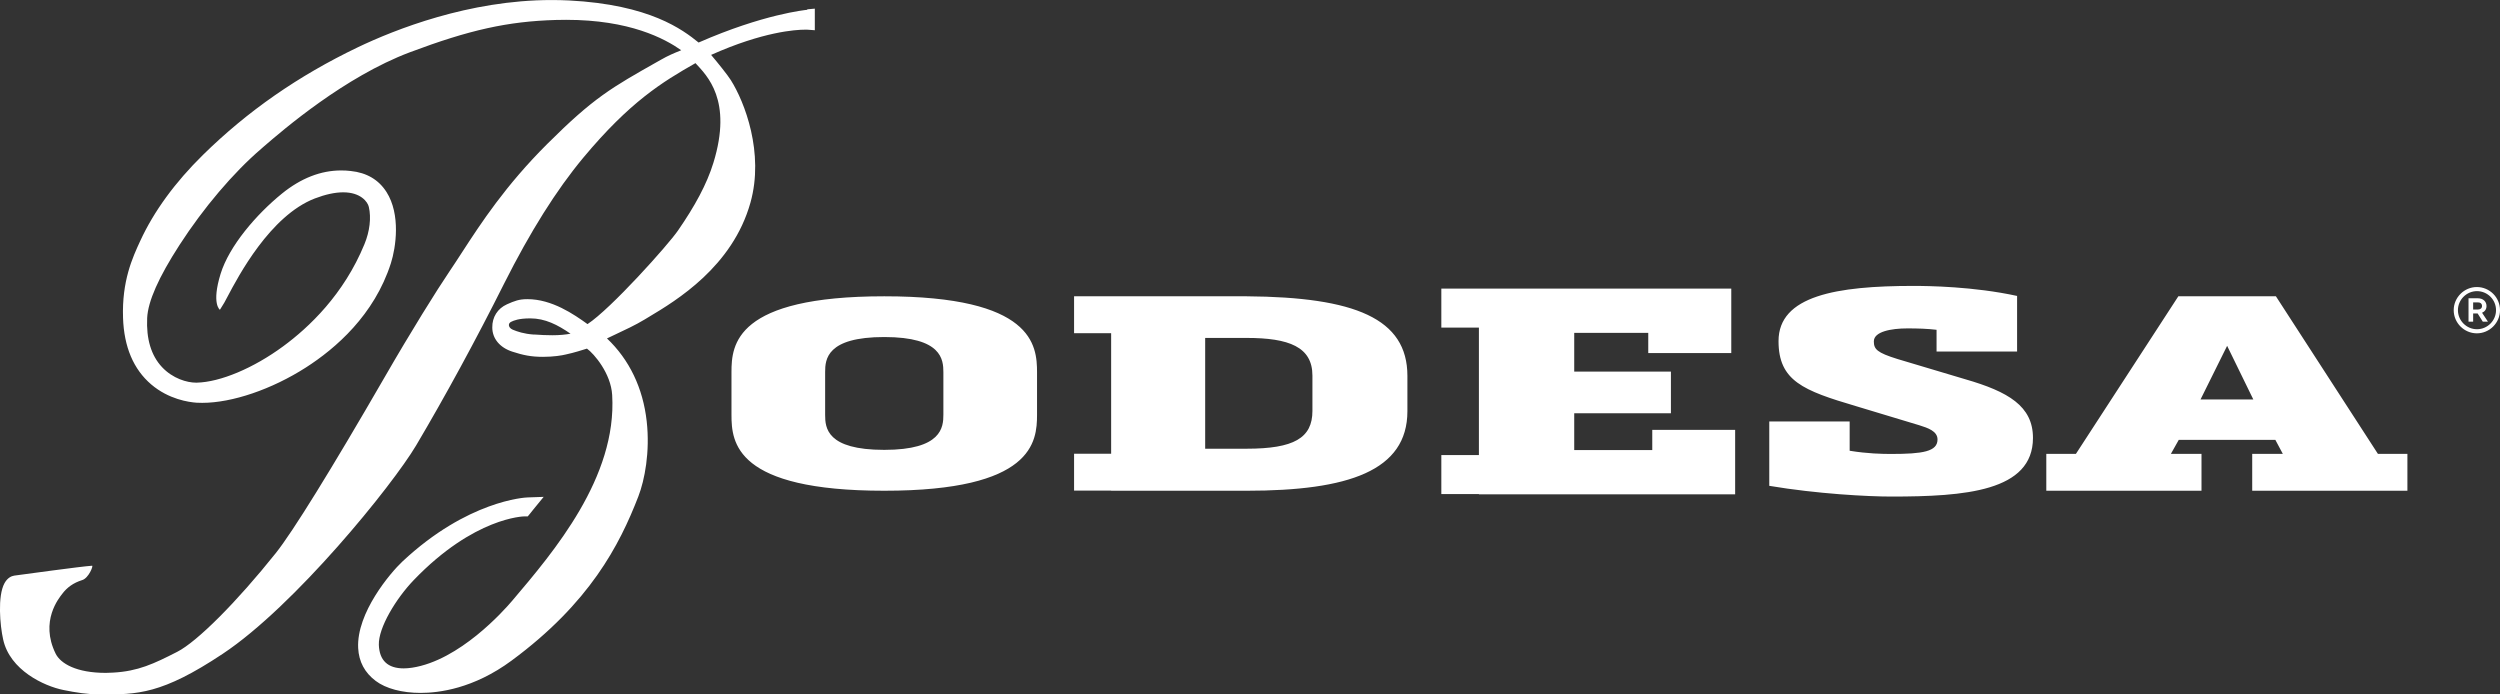 <svg version="1.2" xmlns="http://www.w3.org/2000/svg" xmlns:xlink="http://www.w3.org/1999/xlink" overflow="visible" preserveAspectRatio="none" viewBox="0 0 270 75" width="270" height="75"><rect x="0" y="0" width="270" height="75" fill="#333333" stroke="none"/><g transform="translate(0, 0)"><g transform="translate(-0, -0) rotate(0)"><path style="stroke-width: 0; stroke-linecap: butt; stroke-linejoin: miter; fill: rgb(255, 255, 255);" d="M112,44.783c0,2.942 -0.421,8.217 -16.5,8.217c-16.079,0 -16.5,-5.219 -16.5,-8.189v-4.636c0,-2.942 0.421,-8.175 16.5,-8.175c16.079,0 16.5,5.274 16.5,8.217zM101.885,40.203c0,-1.36 -0.16,-3.803 -6.385,-3.803c-6.226,0 -6.385,2.415 -6.385,3.775v4.636c0,1.388 0.16,3.775 6.385,3.775c6.226,0 6.385,-2.457 6.385,-3.803zM120.003,52.986h-4.003v-3.984h4.003v-13.018h-4.003v-3.984h18.633c11.686,0.085 17.367,2.39 17.367,8.594v3.813c0,6.445 -6.373,8.594 -17.367,8.594h-14.63zM134.633,48.461c5.107,0 7.109,-1.152 7.109,-4.083v-3.813c0,-3.102 -2.531,-4.069 -7.109,-4.069h-4.474v11.965zM159.722,53.361h-4.058v-4.213h4.058v-13.769h-4.058v-4.213h31.314v6.967h-8.966v-2.182h-7.996v4.183h10.443v4.499h-10.443v3.973h8.429v-2.182h8.951v6.967h-27.674zM191.081,45.506v0.015h-0.015zM199.763,45.521v3.16c1.925,0.316 3.521,0.346 4.476,0.346c3.416,0 5.013,-0.256 5.013,-1.565c0,-0.903 -1.059,-1.249 -1.969,-1.535l-6.833,-2.062c-5.699,-1.685 -8.369,-2.724 -8.369,-7.027c0,-4.906 6.296,-5.959 14.561,-5.959c1.596,0 6.505,0.06 11.204,1.083v6.004h-8.698v-2.348c-1.014,-0.12 -2.029,-0.15 -3.148,-0.15c-1.76,0 -3.625,0.346 -3.625,1.399c0,0.843 0.328,1.219 2.566,1.911l7.31,2.182c4.64,1.339 7.31,2.904 7.31,6.335c0,5.778 -7.355,6.335 -15.306,6.335c-2.506,0 -7.996,-0.286 -13.173,-1.159v-6.952zM224.2,49.016l11.06,-17.016h10.539l11.015,17.016h3.186v3.984h-16.761v-3.984h3.305l-0.804,-1.508h-10.435l-0.848,1.508h3.305v3.984h-16.761v-3.984zM240.53,37.35l-2.873,5.791h5.701zM87.171,1.008l0.829,-0.075v2.332l-0.814,-0.06c-0.015,0 -0.104,0 -0.252,0c-0.991,0 -4.513,0.211 -10.136,2.724c0.755,0.888 1.79,2.182 2.131,2.724c1.494,2.363 3.625,7.87 2.116,13.242c-1.938,6.907 -8.005,10.564 -10.95,12.324c-0.163,0.105 -0.326,0.196 -0.473,0.286c-1.021,0.617 -2.16,1.144 -3.152,1.61c-0.326,0.15 -0.636,0.301 -0.917,0.436c2.412,2.287 3.892,5.357 4.291,8.954c0.37,3.296 -0.222,6.35 -0.903,8.111c-2.042,5.282 -5.268,11.512 -13.687,17.727c-4.114,3.04 -7.857,3.491 -9.84,3.491c-1.983,0 -3.744,-0.466 -4.839,-1.294c-1.184,-0.888 -1.82,-2.077 -1.894,-3.551c-0.192,-3.792 3.477,-8.126 4.779,-9.345c7.043,-6.591 13.273,-6.922 13.539,-6.922l1.716,-0.06l-1.095,1.339l-0.385,0.482l-0.237,0.286h-0.355c-0.059,0 -5.416,0.075 -11.956,6.877c-1.909,1.986 -3.832,5.146 -3.773,6.997c0.059,1.685 0.962,2.543 2.693,2.543c0.281,0 0.592,-0.03 0.903,-0.075c5.105,-0.782 9.899,-6.155 10.802,-7.223c4.513,-5.312 11.334,-13.348 10.802,-22.226c-0.133,-2.332 -1.953,-4.454 -2.723,-5.011c-0.547,0.166 -1.361,0.436 -2.279,0.632c-0.429,0.105 -1.317,0.256 -2.471,0.256c-1.287,0 -2.146,-0.181 -3.3,-0.557c-1.361,-0.436 -2.175,-1.415 -2.175,-2.618c-0.015,-1.114 0.577,-2.047 1.583,-2.498c0.814,-0.361 1.302,-0.557 2.205,-0.557c2.663,0 5.031,1.64 6.496,2.694c2.53,-1.655 8.701,-8.547 9.766,-10.097c1.82,-2.633 3.122,-5.011 3.832,-7.328c2.086,-6.772 -0.695,-9.405 -1.938,-10.759c-3.596,2.047 -7.073,4.168 -12.119,10.218c-2.915,3.506 -5.712,7.96 -8.553,13.604c-2.989,5.974 -6.363,12.174 -9.5,17.471c-2.575,4.334 -13.125,17.351 -20.878,22.497c-6.599,4.394 -9.233,4.394 -13.214,4.394c-1.347,0 -2.663,-0.211 -3.995,-0.482c-2.086,-0.421 -5.786,-2.137 -6.511,-5.462c-0.34,-1.505 -0.621,-4.68 0.148,-6.079c0.326,-0.587 0.755,-0.767 1.051,-0.813c0.917,-0.12 7.221,-0.993 8.405,-1.068c0.163,-0.015 -0.37,1.339 -1.065,1.55c-0.962,0.301 -1.642,0.798 -2.16,1.49c-0.326,0.436 -2.441,2.934 -0.71,6.456c0.533,1.068 2.234,2.077 5.416,2.077c0.252,0 0.533,-0.015 0.799,-0.03c2.693,-0.15 4.38,-0.948 6.91,-2.242c2.16,-1.099 6.437,-5.387 10.654,-10.669c1.805,-2.257 5.978,-8.999 11.734,-18.961c2.871,-4.981 5.652,-9.435 7.028,-11.467c0.429,-0.632 0.858,-1.294 1.317,-2.001c2.101,-3.235 4.72,-7.253 9.248,-11.768c5.001,-4.981 6.895,-6.049 11.985,-8.924l0.266,-0.15c0.784,-0.451 1.435,-0.722 2.072,-0.978c0.044,-0.03 0.089,-0.045 0.133,-0.06c-1.805,-1.264 -5.564,-3.28 -12.429,-3.28c-0.37,0 -0.74,0.015 -1.11,0.015c-5.194,0.15 -9.322,1.068 -15.773,3.491c-7.028,2.648 -13.657,8.352 -15.833,10.233l-0.222,0.196c-3.019,2.588 -6.229,6.38 -8.819,10.383c-2.264,3.506 -3.403,6.079 -3.492,7.885c-0.104,2.257 0.429,4.048 1.598,5.297c1.169,1.249 2.708,1.685 3.684,1.685h0.074c2.545,-0.06 6.126,-1.565 9.337,-3.928c2.767,-2.031 6.54,-5.583 8.775,-11.03c0.577,-1.399 0.74,-2.859 0.473,-4.018c-0.118,-0.542 -0.873,-1.58 -2.767,-1.58c-0.888,0 -1.924,0.226 -3.063,0.662c-4.839,1.866 -8.286,8.442 -9.426,10.594c-0.163,0.316 -0.281,0.527 -0.355,0.662l-0.473,0.767c0,0 -0.932,-0.617 0.074,-3.882c0.932,-3.01 3.847,-6.411 6.629,-8.668c2.042,-1.655 4.188,-2.498 6.392,-2.498c0.34,0 0.681,0.015 1.036,0.06c1.731,0.181 3.019,0.948 3.862,2.272c1.539,2.423 1.021,5.974 0.473,7.69c-1.79,5.598 -5.978,9.209 -9.174,11.256c-3.684,2.363 -7.975,3.822 -11.201,3.822c-0.207,0 -0.414,-0.015 -0.607,-0.015c-0.843,-0.06 -3.004,-0.361 -4.898,-1.971c-1.924,-1.64 -2.945,-4.063 -3.048,-7.193c-0.133,-3.988 1.021,-6.501 1.864,-8.322c1.465,-3.175 3.744,-6.305 6.777,-9.285c4.809,-4.725 10.284,-8.532 16.72,-11.617c3.966,-1.896 11.985,-5.101 20.923,-5.101c0.636,0 1.258,0.015 1.879,0.045c8.745,0.451 12.281,3.16 13.998,4.545c6.999,-3.07 11.556,-3.521 11.749,-3.536zM57.282,34.385c-1.287,0 -1.805,0.241 -2.057,0.361c-0.178,0.075 -0.266,0.211 -0.266,0.361c0,0.15 0.118,0.376 0.414,0.497c0.503,0.211 1.213,0.451 2.249,0.527h0.148c0.607,0.045 1.243,0.075 1.879,0.075c0.755,0 1.406,-0.06 1.968,-0.166c-1.391,-0.963 -2.752,-1.655 -4.335,-1.655zM270,33.5c0,1.371 -1.129,2.5 -2.5,2.5c-1.371,0 -2.5,-1.129 -2.5,-2.5c0,-1.371 1.129,-2.5 2.5,-2.5c1.371,0 2.5,1.114 2.5,2.5zM269.571,33.5c0,-1.143 -0.929,-2.057 -2.057,-2.057c-1.129,0 -2.057,0.929 -2.057,2.057c0,1.129 0.929,2.057 2.057,2.057c1.129,0 2.057,-0.929 2.057,-2.057zM268.7,34.743h-0.557l-0.557,-0.886h-0.486v0.886h-0.5v-2.529h1c0.586,0 0.943,0.357 0.943,0.843c0,0.336 -0.178,0.59 -0.481,0.721zM267.1,33.429h0.514c0.257,0 0.443,-0.129 0.443,-0.386c0,-0.243 -0.171,-0.386 -0.443,-0.386h-0.514z" vector-effect="non-scaling-stroke"/></g><defs><path id="path-1693942377431209" d="M112,44.783c0,2.942 -0.421,8.217 -16.5,8.217c-16.079,0 -16.5,-5.219 -16.5,-8.189v-4.636c0,-2.942 0.421,-8.175 16.5,-8.175c16.079,0 16.5,5.274 16.5,8.217zM101.885,40.203c0,-1.36 -0.16,-3.803 -6.385,-3.803c-6.226,0 -6.385,2.415 -6.385,3.775v4.636c0,1.388 0.16,3.775 6.385,3.775c6.226,0 6.385,-2.457 6.385,-3.803zM120.003,52.986h-4.003v-3.984h4.003v-13.018h-4.003v-3.984h18.633c11.686,0.085 17.367,2.39 17.367,8.594v3.813c0,6.445 -6.373,8.594 -17.367,8.594h-14.63zM134.633,48.461c5.107,0 7.109,-1.152 7.109,-4.083v-3.813c0,-3.102 -2.531,-4.069 -7.109,-4.069h-4.474v11.965zM159.722,53.361h-4.058v-4.213h4.058v-13.769h-4.058v-4.213h31.314v6.967h-8.966v-2.182h-7.996v4.183h10.443v4.499h-10.443v3.973h8.429v-2.182h8.951v6.967h-27.674zM191.081,45.506v0.015h-0.015zM199.763,45.521v3.16c1.925,0.316 3.521,0.346 4.476,0.346c3.416,0 5.013,-0.256 5.013,-1.565c0,-0.903 -1.059,-1.249 -1.969,-1.535l-6.833,-2.062c-5.699,-1.685 -8.369,-2.724 -8.369,-7.027c0,-4.906 6.296,-5.959 14.561,-5.959c1.596,0 6.505,0.06 11.204,1.083v6.004h-8.698v-2.348c-1.014,-0.12 -2.029,-0.15 -3.148,-0.15c-1.76,0 -3.625,0.346 -3.625,1.399c0,0.843 0.328,1.219 2.566,1.911l7.31,2.182c4.64,1.339 7.31,2.904 7.31,6.335c0,5.778 -7.355,6.335 -15.306,6.335c-2.506,0 -7.996,-0.286 -13.173,-1.159v-6.952zM224.2,49.016l11.06,-17.016h10.539l11.015,17.016h3.186v3.984h-16.761v-3.984h3.305l-0.804,-1.508h-10.435l-0.848,1.508h3.305v3.984h-16.761v-3.984zM240.53,37.35l-2.873,5.791h5.701zM87.171,1.008l0.829,-0.075v2.332l-0.814,-0.06c-0.015,0 -0.104,0 -0.252,0c-0.991,0 -4.513,0.211 -10.136,2.724c0.755,0.888 1.79,2.182 2.131,2.724c1.494,2.363 3.625,7.87 2.116,13.242c-1.938,6.907 -8.005,10.564 -10.95,12.324c-0.163,0.105 -0.326,0.196 -0.473,0.286c-1.021,0.617 -2.16,1.144 -3.152,1.61c-0.326,0.15 -0.636,0.301 -0.917,0.436c2.412,2.287 3.892,5.357 4.291,8.954c0.37,3.296 -0.222,6.35 -0.903,8.111c-2.042,5.282 -5.268,11.512 -13.687,17.727c-4.114,3.04 -7.857,3.491 -9.84,3.491c-1.983,0 -3.744,-0.466 -4.839,-1.294c-1.184,-0.888 -1.82,-2.077 -1.894,-3.551c-0.192,-3.792 3.477,-8.126 4.779,-9.345c7.043,-6.591 13.273,-6.922 13.539,-6.922l1.716,-0.06l-1.095,1.339l-0.385,0.482l-0.237,0.286h-0.355c-0.059,0 -5.416,0.075 -11.956,6.877c-1.909,1.986 -3.832,5.146 -3.773,6.997c0.059,1.685 0.962,2.543 2.693,2.543c0.281,0 0.592,-0.03 0.903,-0.075c5.105,-0.782 9.899,-6.155 10.802,-7.223c4.513,-5.312 11.334,-13.348 10.802,-22.226c-0.133,-2.332 -1.953,-4.454 -2.723,-5.011c-0.547,0.166 -1.361,0.436 -2.279,0.632c-0.429,0.105 -1.317,0.256 -2.471,0.256c-1.287,0 -2.146,-0.181 -3.3,-0.557c-1.361,-0.436 -2.175,-1.415 -2.175,-2.618c-0.015,-1.114 0.577,-2.047 1.583,-2.498c0.814,-0.361 1.302,-0.557 2.205,-0.557c2.663,0 5.031,1.64 6.496,2.694c2.53,-1.655 8.701,-8.547 9.766,-10.097c1.82,-2.633 3.122,-5.011 3.832,-7.328c2.086,-6.772 -0.695,-9.405 -1.938,-10.759c-3.596,2.047 -7.073,4.168 -12.119,10.218c-2.915,3.506 -5.712,7.96 -8.553,13.604c-2.989,5.974 -6.363,12.174 -9.5,17.471c-2.575,4.334 -13.125,17.351 -20.878,22.497c-6.599,4.394 -9.233,4.394 -13.214,4.394c-1.347,0 -2.663,-0.211 -3.995,-0.482c-2.086,-0.421 -5.786,-2.137 -6.511,-5.462c-0.34,-1.505 -0.621,-4.68 0.148,-6.079c0.326,-0.587 0.755,-0.767 1.051,-0.813c0.917,-0.12 7.221,-0.993 8.405,-1.068c0.163,-0.015 -0.37,1.339 -1.065,1.55c-0.962,0.301 -1.642,0.798 -2.16,1.49c-0.326,0.436 -2.441,2.934 -0.71,6.456c0.533,1.068 2.234,2.077 5.416,2.077c0.252,0 0.533,-0.015 0.799,-0.03c2.693,-0.15 4.38,-0.948 6.91,-2.242c2.16,-1.099 6.437,-5.387 10.654,-10.669c1.805,-2.257 5.978,-8.999 11.734,-18.961c2.871,-4.981 5.652,-9.435 7.028,-11.467c0.429,-0.632 0.858,-1.294 1.317,-2.001c2.101,-3.235 4.72,-7.253 9.248,-11.768c5.001,-4.981 6.895,-6.049 11.985,-8.924l0.266,-0.15c0.784,-0.451 1.435,-0.722 2.072,-0.978c0.044,-0.03 0.089,-0.045 0.133,-0.06c-1.805,-1.264 -5.564,-3.28 -12.429,-3.28c-0.37,0 -0.74,0.015 -1.11,0.015c-5.194,0.15 -9.322,1.068 -15.773,3.491c-7.028,2.648 -13.657,8.352 -15.833,10.233l-0.222,0.196c-3.019,2.588 -6.229,6.38 -8.819,10.383c-2.264,3.506 -3.403,6.079 -3.492,7.885c-0.104,2.257 0.429,4.048 1.598,5.297c1.169,1.249 2.708,1.685 3.684,1.685h0.074c2.545,-0.06 6.126,-1.565 9.337,-3.928c2.767,-2.031 6.54,-5.583 8.775,-11.03c0.577,-1.399 0.74,-2.859 0.473,-4.018c-0.118,-0.542 -0.873,-1.58 -2.767,-1.58c-0.888,0 -1.924,0.226 -3.063,0.662c-4.839,1.866 -8.286,8.442 -9.426,10.594c-0.163,0.316 -0.281,0.527 -0.355,0.662l-0.473,0.767c0,0 -0.932,-0.617 0.074,-3.882c0.932,-3.01 3.847,-6.411 6.629,-8.668c2.042,-1.655 4.188,-2.498 6.392,-2.498c0.34,0 0.681,0.015 1.036,0.06c1.731,0.181 3.019,0.948 3.862,2.272c1.539,2.423 1.021,5.974 0.473,7.69c-1.79,5.598 -5.978,9.209 -9.174,11.256c-3.684,2.363 -7.975,3.822 -11.201,3.822c-0.207,0 -0.414,-0.015 -0.607,-0.015c-0.843,-0.06 -3.004,-0.361 -4.898,-1.971c-1.924,-1.64 -2.945,-4.063 -3.048,-7.193c-0.133,-3.988 1.021,-6.501 1.864,-8.322c1.465,-3.175 3.744,-6.305 6.777,-9.285c4.809,-4.725 10.284,-8.532 16.72,-11.617c3.966,-1.896 11.985,-5.101 20.923,-5.101c0.636,0 1.258,0.015 1.879,0.045c8.745,0.451 12.281,3.16 13.998,4.545c6.999,-3.07 11.556,-3.521 11.749,-3.536zM57.282,34.385c-1.287,0 -1.805,0.241 -2.057,0.361c-0.178,0.075 -0.266,0.211 -0.266,0.361c0,0.15 0.118,0.376 0.414,0.497c0.503,0.211 1.213,0.451 2.249,0.527h0.148c0.607,0.045 1.243,0.075 1.879,0.075c0.755,0 1.406,-0.06 1.968,-0.166c-1.391,-0.963 -2.752,-1.655 -4.335,-1.655zM270,33.5c0,1.371 -1.129,2.5 -2.5,2.5c-1.371,0 -2.5,-1.129 -2.5,-2.5c0,-1.371 1.129,-2.5 2.5,-2.5c1.371,0 2.5,1.114 2.5,2.5zM269.571,33.5c0,-1.143 -0.929,-2.057 -2.057,-2.057c-1.129,0 -2.057,0.929 -2.057,2.057c0,1.129 0.929,2.057 2.057,2.057c1.129,0 2.057,-0.929 2.057,-2.057zM268.7,34.743h-0.557l-0.557,-0.886h-0.486v0.886h-0.5v-2.529h1c0.586,0 0.943,0.357 0.943,0.843c0,0.336 -0.178,0.59 -0.481,0.721zM267.1,33.429h0.514c0.257,0 0.443,-0.129 0.443,-0.386c0,-0.243 -0.171,-0.386 -0.443,-0.386h-0.514z" vector-effect="non-scaling-stroke"/></defs></g></svg>